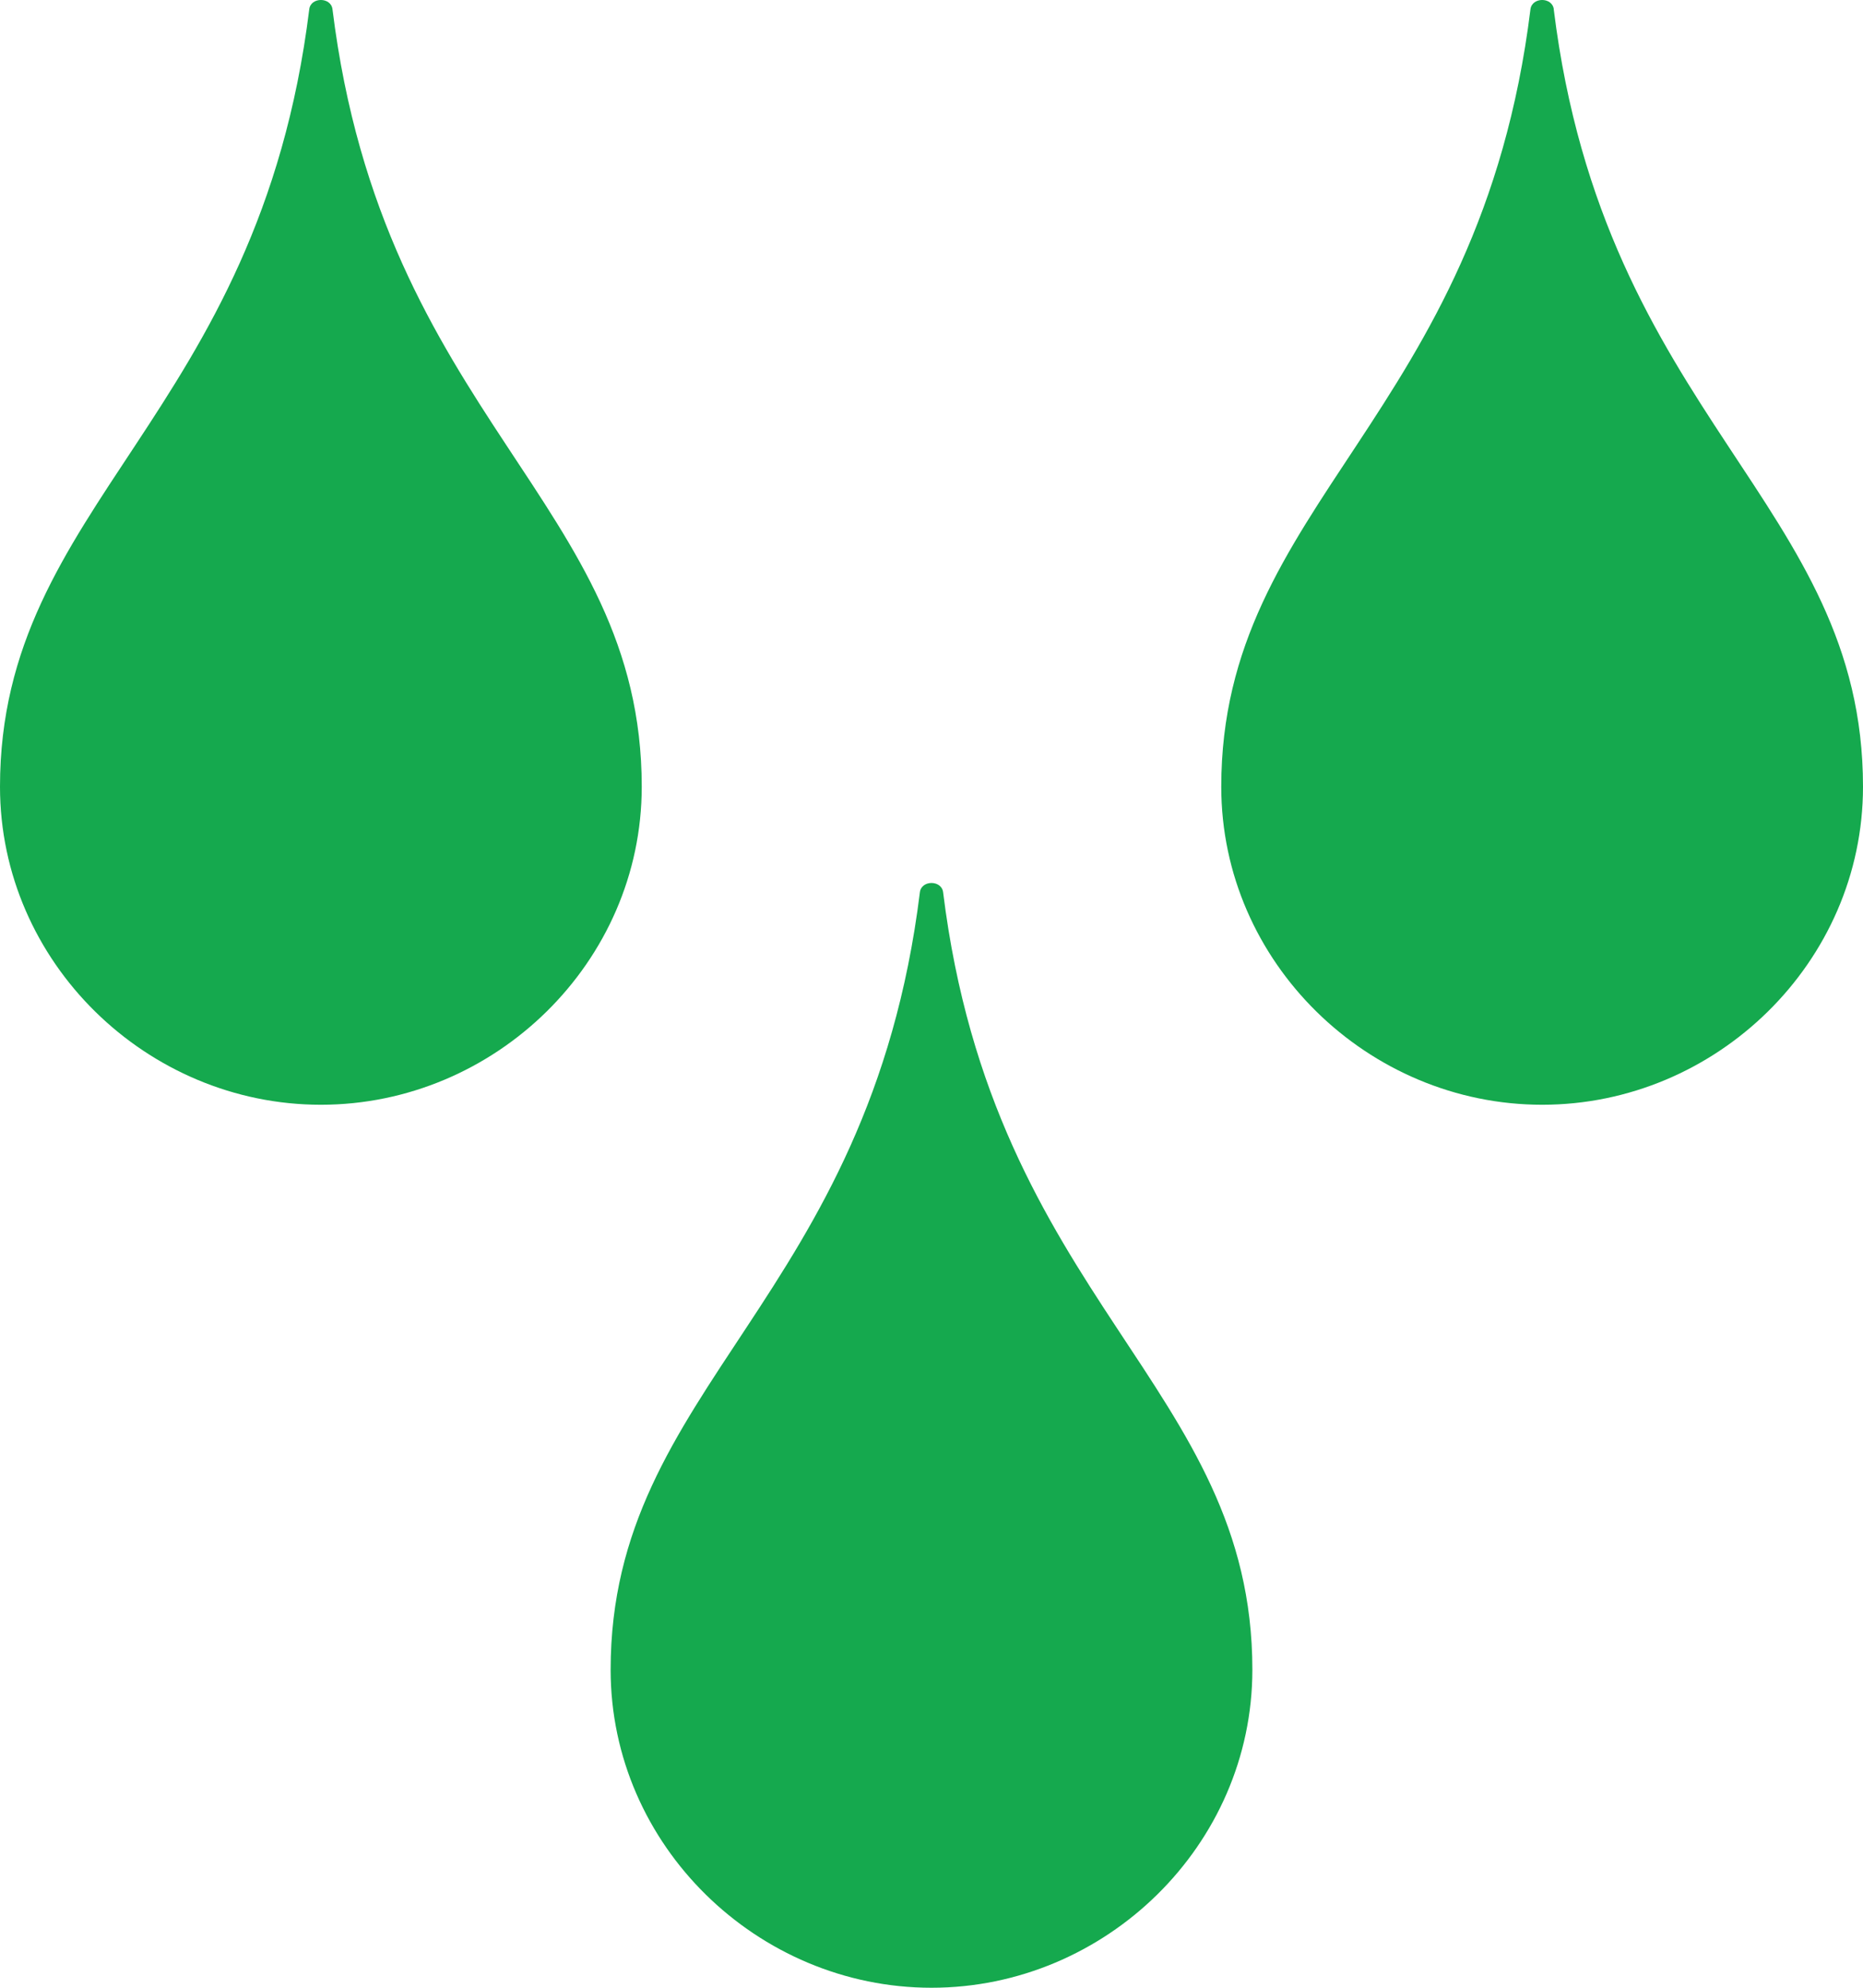 <svg width="30" height="32" fill="none" xmlns="http://www.w3.org/2000/svg"><path d="M5.354.149c-.024-.199-.35-.199-.374 0C4.165 6.733 0 8.089 0 12.666c0 2.827 2.366 5.119 5.167 5.119 2.802 0 5.167-2.292 5.167-5.12 0-4.575-4.165-5.932-4.98-12.516zm19.667 0c-.025-.199-.35-.199-.376 0-.814 6.584-4.979 7.94-4.979 12.517 0 2.827 2.365 5.119 5.168 5.119 2.801 0 5.166-2.292 5.166-5.12C30 8.09 25.835 6.734 25.02.15zM14.813 14.364c-.815 6.585-4.98 7.94-4.98 12.517C9.833 29.708 12.198 32 15 32c2.802 0 5.167-2.292 5.167-5.12 0-4.575-4.165-5.931-4.98-12.516-.024-.199-.35-.199-.374 0z" fill="#15A94E"/></svg>